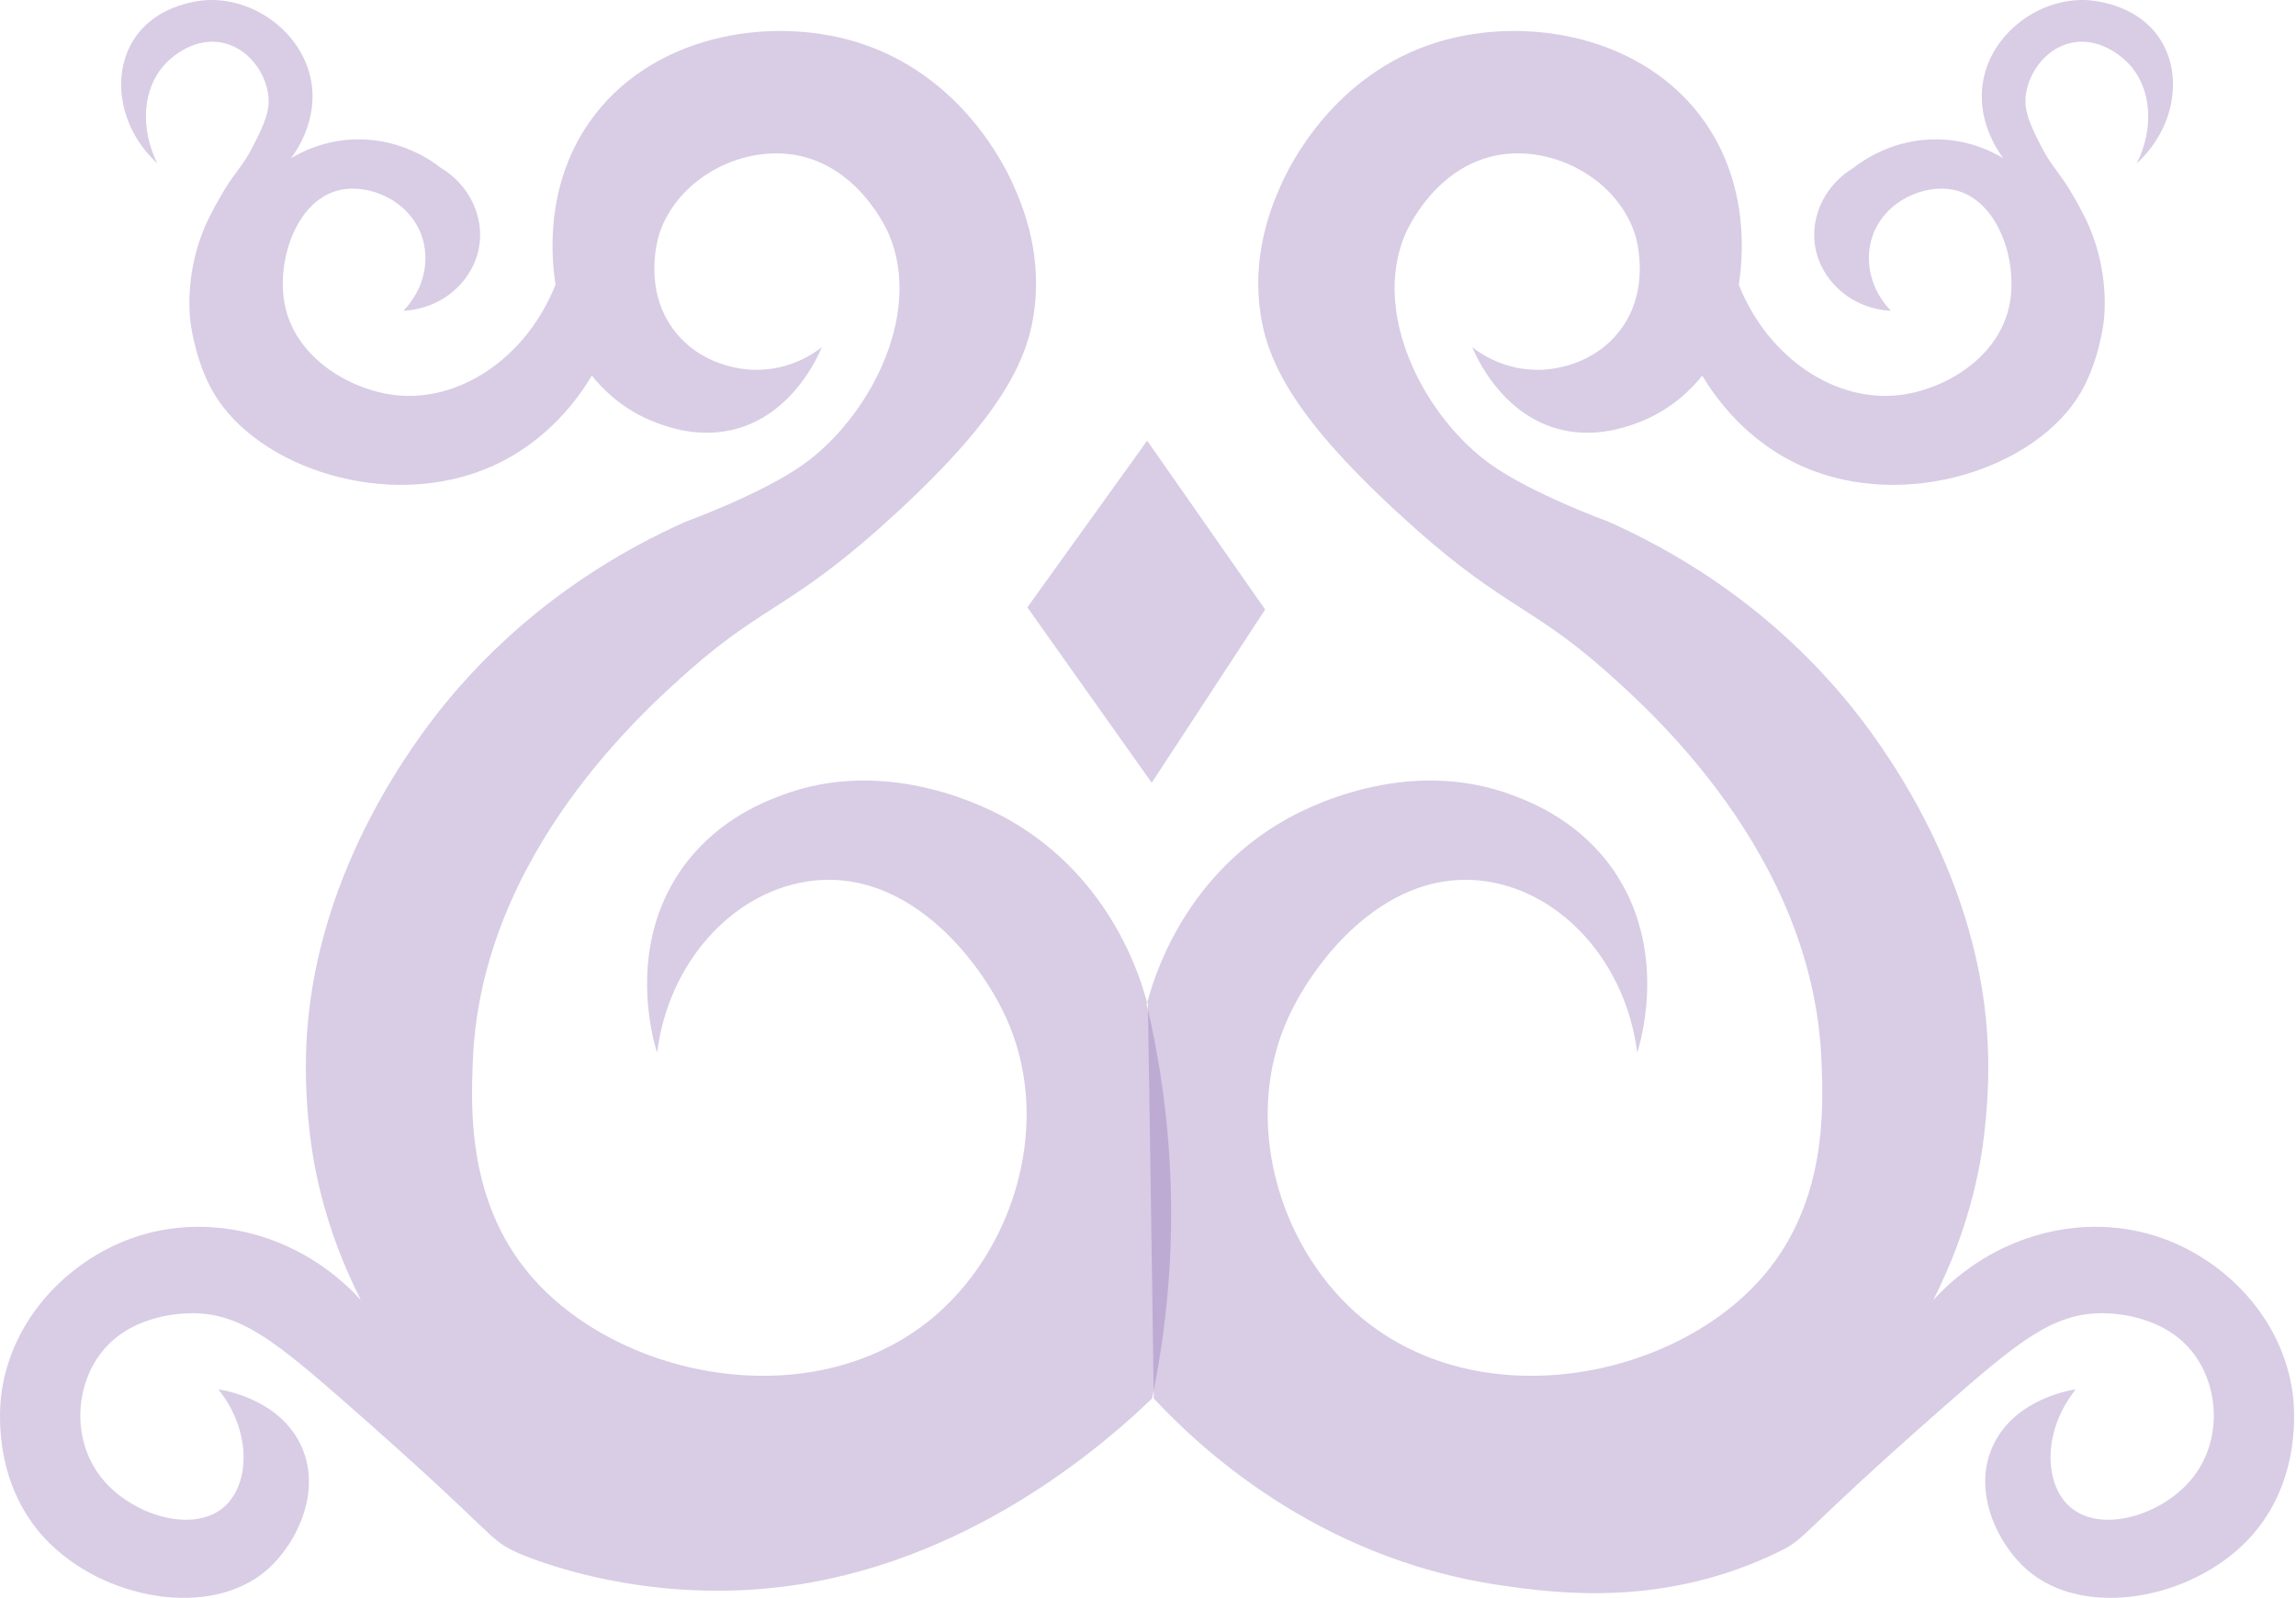 <svg width="352" height="245" viewBox="0 0 352 245" fill="none" xmlns="http://www.w3.org/2000/svg">
<path d="M175.871 153.782C176.683 150.643 181.079 134.782 196.984 125.726C199.561 124.254 215.55 115.504 232.352 122.087C235.292 123.226 242.264 126.087 247.333 133.365C255.65 145.393 251.673 159.282 251.001 161.393C249.265 147.643 239.632 137.032 228.179 135.17C212.778 132.67 201.577 147.143 197.545 155.921C190.376 171.504 195.892 190.615 207.877 201.282C226.219 217.587 256.938 211.615 270.603 195.309C280.068 184.032 279.536 169.948 279.256 162.754C278.052 130.92 252.681 108.643 245.905 102.643C234.228 92.365 229.971 93.115 214.178 78.504C197.881 63.448 193.96 54.865 193.092 46.893C192.112 38.004 195.22 30.976 196.424 28.282C197.573 25.698 204.349 11.365 220.423 6.448C234.004 2.309 252.177 5.476 261.418 18.782C268.447 28.893 267.103 40.226 266.571 43.643C271.107 55.004 281.468 61.754 291.269 60.559C298.017 59.754 306.418 54.948 308.07 46.754C309.442 39.92 306.25 30.421 299.418 29.087C294.993 28.226 289.057 30.754 287.124 36.059C285.724 39.948 286.788 44.448 289.897 47.643C283.904 47.365 279.06 43.032 278.248 37.587C277.576 33.004 279.9 28.282 284.128 25.754C285.528 24.643 290.261 21.254 297.093 21.365C301.91 21.448 305.466 23.254 307.118 24.254C306.39 23.282 302.89 18.421 304.066 12.254C305.41 5.143 312.411 -0.163 319.607 0.004C320.279 0.004 327.7 0.309 331.34 6.282C334.673 11.782 333.357 19.726 327.588 25.059C330.304 19.559 329.828 13.587 326.468 9.893C325.992 9.365 322.436 5.643 317.731 6.532C313.699 7.309 311.123 11.032 310.619 14.309C310.199 16.976 311.263 19.115 312.887 22.337C314.623 25.809 315.799 26.309 318.207 30.643C319.019 32.087 320.055 33.92 320.923 36.337C323.136 42.504 322.688 47.865 322.548 49.087C322.548 49.087 321.932 55.115 319.019 60.143C312.271 71.782 292.109 78.448 276.4 71.532C267.803 67.754 263.042 61.032 260.97 57.587C259.626 59.282 256.406 62.865 250.945 64.865C249.153 65.532 244.701 67.087 239.52 65.921C230.139 63.782 226.163 54.309 225.715 53.226C226.835 54.115 230.531 56.754 235.88 56.698C236.86 56.698 243.301 56.559 247.809 51.337C253.325 44.948 250.889 36.67 250.693 36.032C248.061 27.643 238.512 22.365 229.999 23.726C219.947 25.337 215.578 35.532 215.326 36.17C210.258 48.559 218.658 64.198 228.627 71.254C234.984 75.754 246.577 79.976 246.577 79.976C255.65 84.004 270.603 92.171 283.456 107.865C287.713 113.087 302.918 132.754 304.654 158.476C305.326 168.504 303.786 176.948 303.534 178.393C301.854 187.365 298.858 194.448 296.393 199.309C305.578 189.254 319.551 185.532 331.592 189.865C341.141 193.309 349.85 201.976 351.474 213.476C351.698 215.087 353.182 227.032 344.698 236.004C335.961 245.226 319.439 248.309 310.703 240.615C306.222 236.671 302.162 228.42 305.69 221.337C309.078 214.504 317.255 213.143 318.235 213.004C313.195 219.309 313.363 227.198 317.115 230.809C321.792 235.282 331.424 232.393 336.045 226.698C340.609 221.115 340.301 212.948 336.409 207.67C332.068 201.754 324.452 201.365 322.492 201.337C314.819 201.226 309.414 205.67 298.045 215.643C275.587 235.365 277.128 235.726 272.955 237.782C255.23 246.532 238.652 244.309 229.803 243.004C201.437 238.809 183.319 221.309 176.879 214.393C176.739 204.17 176.599 193.782 176.431 183.532C176.291 173.837 176.123 163.476 175.983 153.782H175.871Z" fill="#8868B1" fill-opacity="0.33"/>
<path d="M175.871 153.782C175.059 150.643 170.662 134.782 154.757 125.726C152.18 124.254 136.191 115.504 119.39 122.087C116.449 123.226 109.477 126.087 104.408 133.365C96.091 145.393 100.068 159.282 100.74 161.393C102.476 147.643 112.109 137.032 123.562 135.17C138.963 132.67 150.164 147.143 154.197 155.921C161.365 171.504 155.849 190.615 143.864 201.282C125.522 217.587 94.803 211.615 81.138 195.309C71.673 184.032 72.205 169.948 72.485 162.754C73.689 130.92 99.06 108.643 105.836 102.643C117.513 92.365 121.77 93.115 137.563 78.504C153.861 63.448 157.781 54.865 158.649 46.893C159.629 38.004 156.521 30.976 155.317 28.282C154.169 25.698 147.392 11.365 131.319 6.448C117.737 2.309 99.564 5.476 90.323 18.782C83.294 28.893 84.638 40.226 85.171 43.643C80.634 55.004 70.273 61.754 60.472 60.559C53.724 59.754 45.323 54.948 43.671 46.754C42.299 39.92 45.491 30.421 52.324 29.087C56.748 28.226 62.684 30.754 64.617 36.059C66.017 39.948 64.953 44.448 61.844 47.643C67.837 47.365 72.681 43.032 73.493 37.587C74.166 33.004 71.841 28.282 67.613 25.754C66.213 24.643 61.48 21.254 54.648 21.365C49.831 21.448 46.275 23.254 44.623 24.254C45.351 23.282 48.851 18.421 47.675 12.254C46.303 5.143 39.303 -0.163 32.106 0.004C31.434 0.004 24.013 0.309 20.373 6.282C17.041 11.782 18.357 19.726 24.125 25.059C21.409 19.559 21.885 13.587 25.245 9.893C25.721 9.365 29.278 5.643 33.982 6.532C38.014 7.309 40.591 11.032 41.095 14.309C41.515 16.976 40.451 19.115 38.826 22.337C37.09 25.809 35.914 26.309 33.506 30.643C32.694 32.087 31.658 33.92 30.79 36.337C28.578 42.504 29.026 47.865 29.166 49.087C29.166 49.087 29.782 55.115 32.694 60.143C39.443 71.782 59.604 78.448 75.314 71.532C83.91 67.754 88.671 61.032 90.743 57.587C92.087 59.282 95.307 62.865 100.768 64.865C102.56 65.532 107.012 67.087 112.193 65.921C121.574 63.782 125.55 54.309 125.998 53.226C124.878 54.115 121.182 56.754 115.833 56.698C114.853 56.698 108.413 56.559 103.904 51.337C98.388 44.948 100.824 36.67 101.02 36.032C103.652 27.643 113.201 22.365 121.714 23.726C131.767 25.337 136.135 35.532 136.387 36.17C141.456 48.559 133.055 64.198 123.086 71.254C116.729 75.754 105.136 79.976 105.136 79.976C96.064 84.004 81.11 92.171 68.257 107.865C64.001 113.087 48.795 132.754 47.059 158.476C46.387 168.504 47.927 176.948 48.179 178.393C49.859 187.365 52.856 194.448 55.32 199.309C46.135 189.254 32.162 185.532 20.121 189.865C10.572 193.309 1.863 201.976 0.239 213.476C0.015 215.087 -1.469 227.032 7.016 236.004C15.752 245.226 32.274 248.309 41.011 240.615C45.491 236.671 49.551 228.42 46.023 221.337C42.635 214.504 34.458 213.143 33.478 213.004C38.518 219.309 38.35 227.198 34.598 230.809C29.922 235.282 20.289 232.393 15.668 226.698C11.104 221.115 11.412 212.948 15.304 207.67C19.645 201.754 27.261 201.365 29.222 201.337C36.894 201.226 42.299 205.67 53.668 215.643C76.126 235.365 74.586 235.726 78.758 237.782C81.054 238.92 99.144 246.393 121.91 243.004C150.248 238.809 170.69 220.115 176.627 214.393C178.419 205.782 179.903 194.587 179.483 181.532C179.119 170.698 177.551 161.309 175.759 153.754L175.871 153.782Z" fill="#8868B1" fill-opacity="0.33"/>
<path d="M175.871 67.56L157.501 93.115C163.858 102.087 170.215 111.032 176.571 120.004C182.368 111.143 188.164 102.31 193.961 93.448C187.94 84.81 181.92 76.198 175.871 67.56Z" fill="#8868B1" fill-opacity="0.33"/>
</svg>

